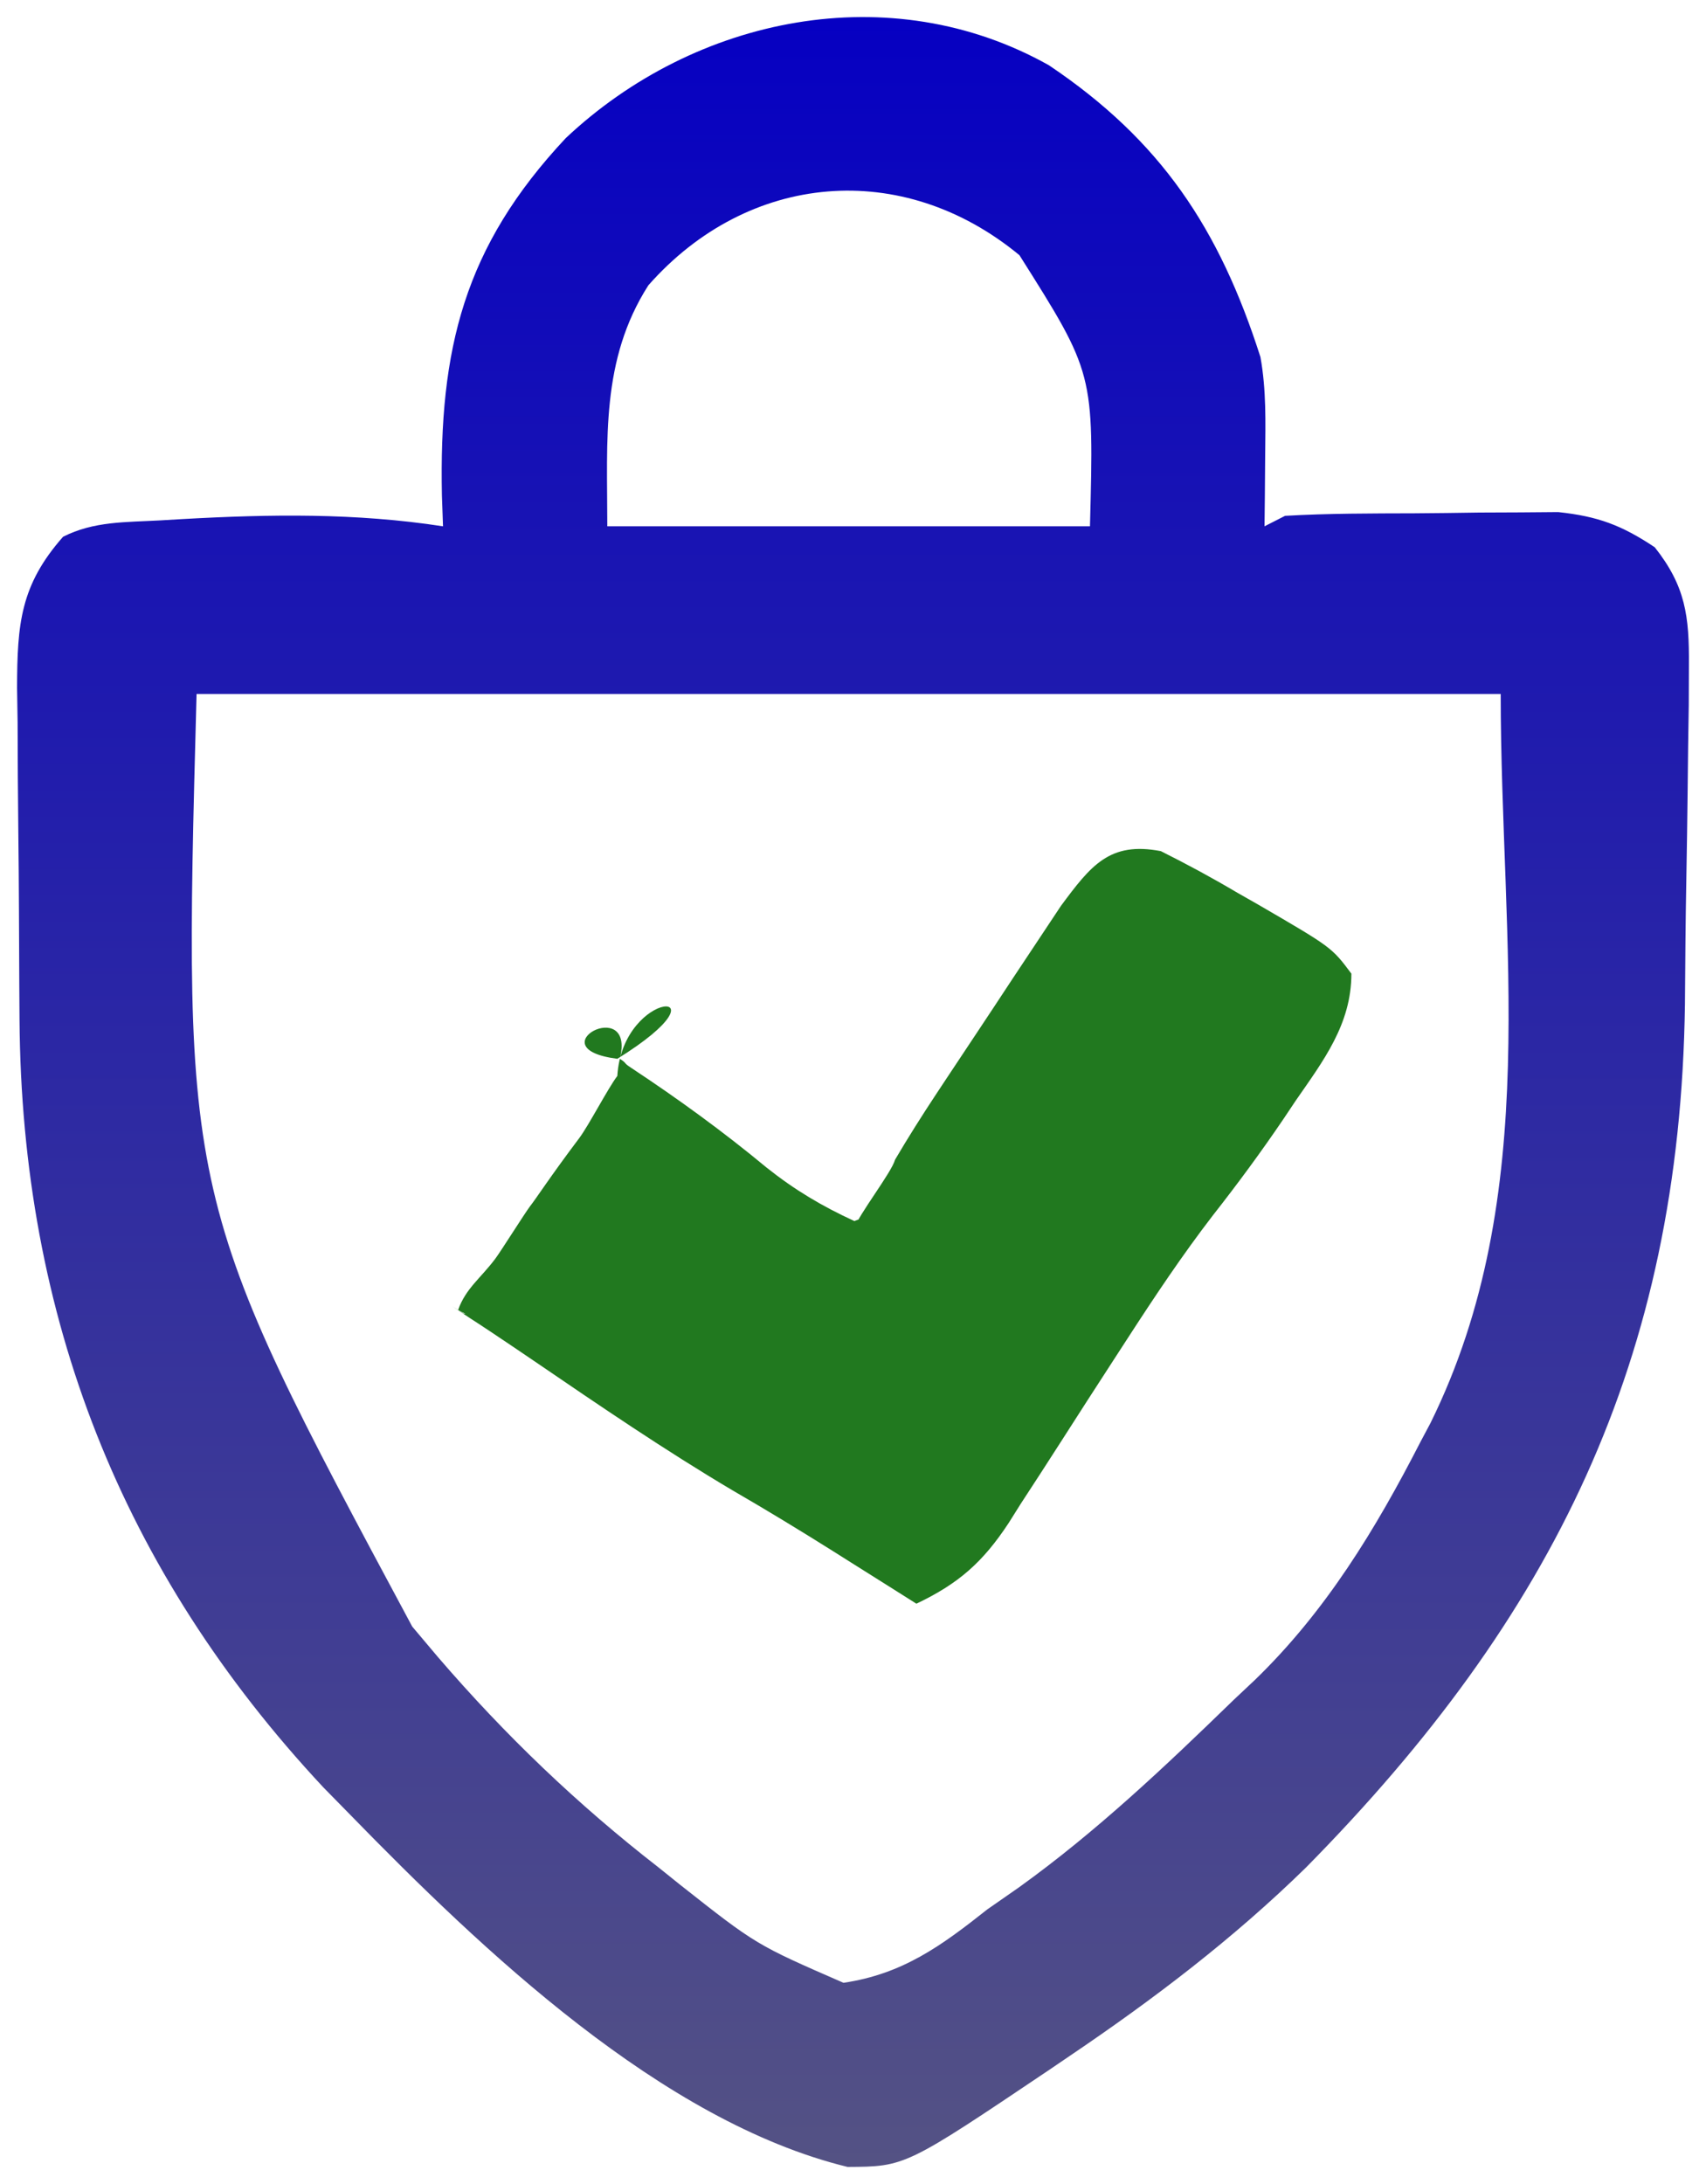 <svg width="50" height="64" viewBox="0 0 50 64" fill="none" xmlns="http://www.w3.org/2000/svg">
<path d="M30.741 1.912C34.026 4.117 35.737 6.698 36.941 10.462C37.116 11.428 37.089 12.369 37.08 13.35C37.077 13.738 37.074 14.126 37.071 14.525C37.068 14.822 37.065 15.118 37.061 15.423C37.26 15.321 37.458 15.22 37.663 15.116C38.93 15.043 40.198 15.046 41.467 15.042C42.096 15.039 42.724 15.029 43.353 15.02C43.756 15.018 44.159 15.016 44.562 15.015C44.926 15.012 45.291 15.009 45.667 15.006C46.828 15.13 47.522 15.387 48.498 16.037C49.401 17.178 49.511 18.057 49.499 19.502C49.498 19.883 49.497 20.263 49.495 20.655C49.489 21.067 49.483 21.478 49.476 21.89C49.471 22.317 49.467 22.743 49.462 23.17C49.452 24.046 49.439 24.923 49.423 25.8C49.4 27.009 49.392 28.217 49.383 29.426C49.241 39.856 45.521 47.379 38.281 54.721C36.146 56.812 33.807 58.588 31.343 60.253C31.15 60.384 30.958 60.515 30.759 60.65C26.535 63.49 26.535 63.49 24.842 63.5C19.393 62.171 14.122 57.137 10.275 53.191C10.01 52.92 9.745 52.65 9.472 52.372C3.561 46.041 0.631 38.586 0.572 29.871C0.57 29.525 0.568 29.178 0.565 28.821C0.561 28.092 0.558 27.362 0.555 26.633C0.552 25.888 0.546 25.143 0.537 24.398C0.524 23.318 0.519 22.238 0.516 21.158C0.511 20.826 0.505 20.494 0.5 20.152C0.505 18.279 0.6 17.145 1.848 15.73C2.749 15.27 3.697 15.306 4.688 15.25C4.905 15.237 5.122 15.224 5.345 15.211C7.923 15.067 10.425 15.029 12.984 15.423C12.973 15.126 12.963 14.829 12.952 14.523C12.864 10.225 13.597 7.233 16.581 4.048C20.378 0.472 26.1 -0.693 30.741 1.912ZM19.003 8.36C17.605 10.547 17.799 12.876 17.799 15.423C22.467 15.423 27.135 15.423 31.945 15.423C32.063 10.936 32.063 10.936 29.878 7.478C26.448 4.646 21.932 5.039 19.003 8.36ZM5.761 20.336C5.363 35.147 5.363 35.147 12.081 47.664C12.329 47.958 12.577 48.252 12.832 48.555C14.805 50.849 16.924 52.878 19.304 54.726C19.513 54.894 19.723 55.063 19.939 55.236C22.16 56.988 22.16 56.988 24.721 58.104C26.456 57.848 27.591 57.019 28.935 55.954C29.244 55.739 29.552 55.524 29.871 55.302C32.137 53.672 34.154 51.76 36.158 49.813C36.363 49.62 36.568 49.428 36.779 49.229C38.855 47.22 40.313 44.822 41.632 42.252C41.777 41.98 41.777 41.98 41.924 41.703C45.232 35.004 43.983 27.63 43.983 20.336C31.37 20.336 18.756 20.336 5.761 20.336Z" fill="url(#paint0_linear_14_37)"/>
<path d="M34.023 24.942C34.793 25.327 35.525 25.723 36.265 26.161C36.563 26.33 36.563 26.33 36.866 26.503C39.03 27.761 39.03 27.761 39.607 28.532C39.607 30.015 38.784 31.085 37.975 32.254C37.797 32.52 37.797 32.52 37.616 32.791C36.959 33.76 36.272 34.692 35.55 35.612C34.651 36.78 33.841 37.995 33.039 39.234C32.849 39.527 32.849 39.527 32.655 39.826C32.128 40.639 31.602 41.452 31.08 42.27C30.695 42.873 30.304 43.473 29.913 44.072C29.798 44.256 29.682 44.44 29.563 44.629C28.804 45.783 28.091 46.408 26.858 46.995C26.589 46.825 26.32 46.655 26.042 46.48C25.676 46.25 25.31 46.019 24.944 45.789C24.768 45.678 24.592 45.567 24.41 45.452C23.438 44.841 22.46 44.247 21.467 43.672C19.486 42.497 17.583 41.199 15.679 39.9C15.242 39.602 14.803 39.307 14.364 39.014C13.722 38.586 13.922 38.734 13.285 38.298C13.088 38.169 13.788 38.624 13.586 38.491C13.886 38.491 13.729 38.587 13.428 38.384C13.651 37.755 14.088 37.458 14.518 36.883C14.676 36.672 15.372 35.565 15.535 35.348C15.712 35.125 16.106 34.508 16.976 33.352C17.254 32.982 17.809 31.906 18.093 31.529C18.25 28.933 21.554 28.878 18.093 31.027C15.685 30.72 18.639 29.138 18.167 31.027C18.401 31.18 18.247 31.127 18.488 31.285C19.87 32.198 21.192 33.157 22.47 34.217C23.29 34.869 24.091 35.346 25.041 35.782C25.912 35.413 24.924 36.674 25.041 35.995C25.142 35.624 26.13 34.362 26.233 33.983C26.614 33.335 27.016 32.7 27.43 32.073C27.608 31.804 27.608 31.804 27.79 31.529C28.04 31.15 28.292 30.772 28.544 30.394C28.929 29.817 29.31 29.238 29.691 28.659C29.935 28.291 30.18 27.922 30.425 27.554C30.647 27.22 30.868 26.886 31.097 26.542C31.97 25.366 32.52 24.651 34.023 24.942Z" fill="#21791F"/>
<defs>
<linearGradient id="paint0_linear_14_37" x1="25" y1="0.5" x2="25" y2="63.5" gradientUnits="userSpaceOnUse">
<stop stop-color="#0600C2"/>
<stop offset="1" stop-color="#545284"/>
</linearGradient>
</defs>
</svg>
